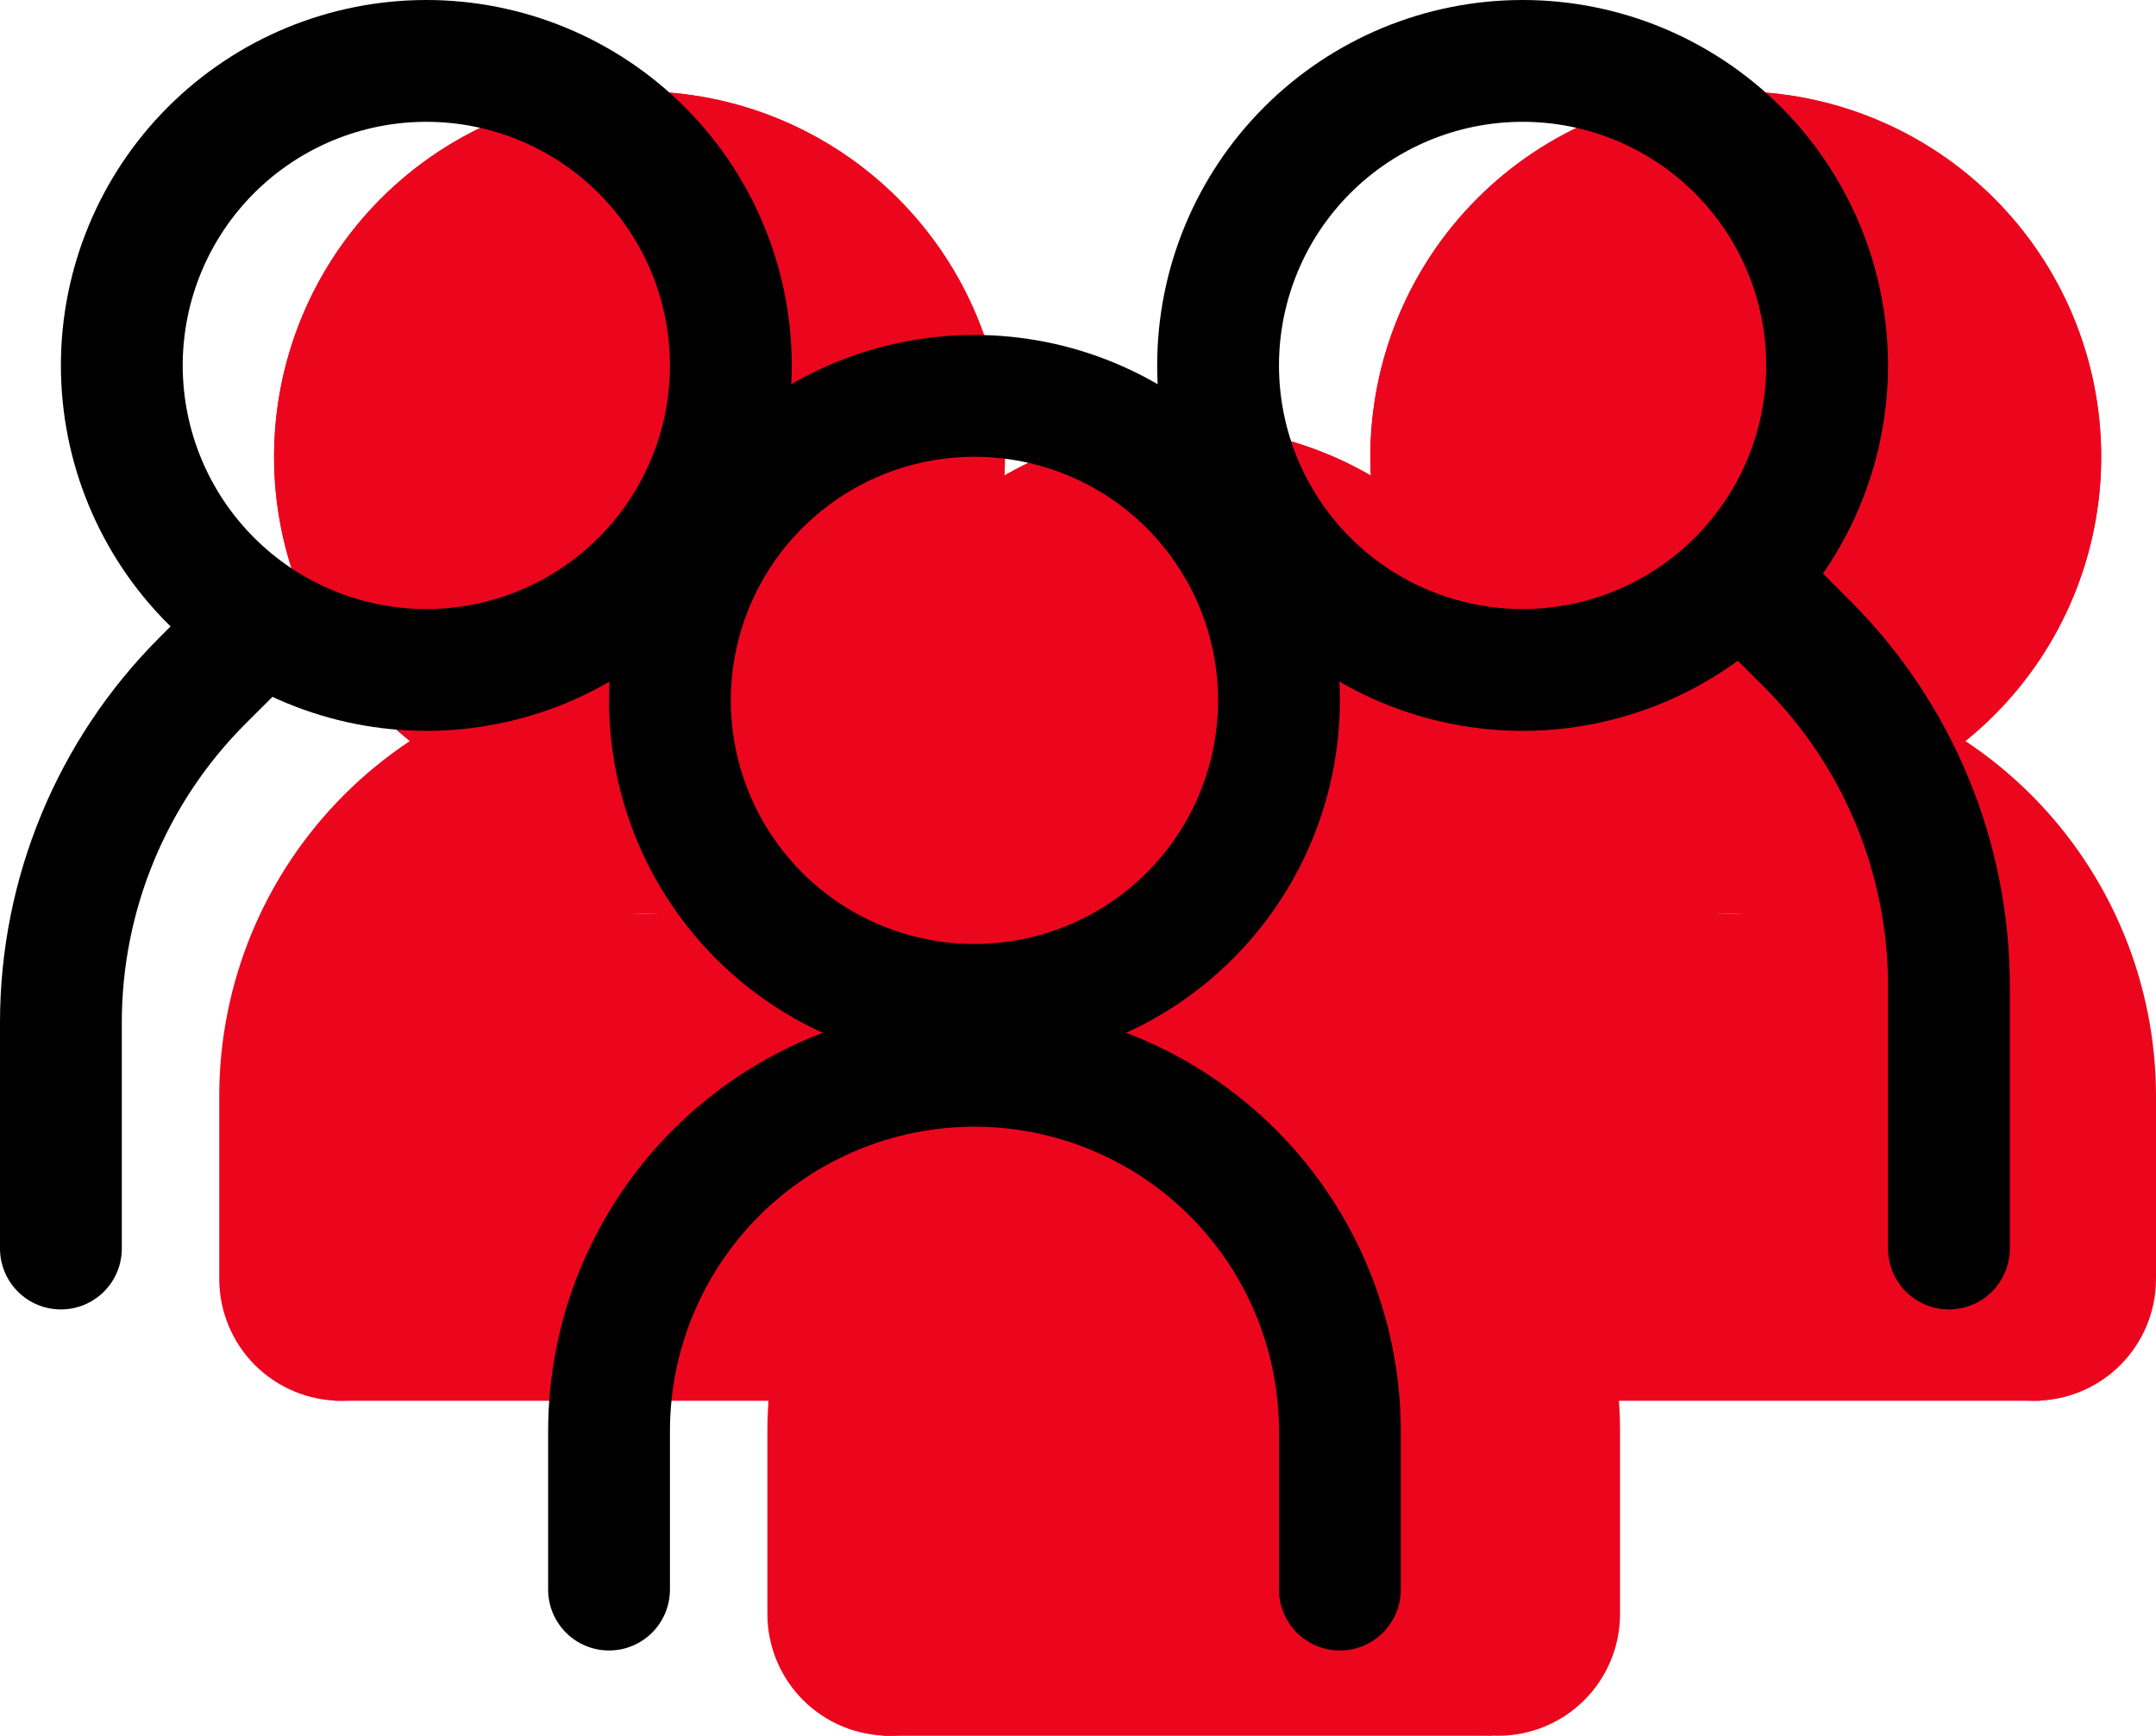 <svg xmlns="http://www.w3.org/2000/svg" xmlns:xlink="http://www.w3.org/1999/xlink" version="1.1" width="190.275pt" height="153.188pt" viewBox="0 0 190.275 153.188">
<path transform="matrix(1,0,0,-1,24.188,72.562)" d="M64.5 32.25C64.5 23.697 61.102 15.494 55.054 9.446 49.006 3.398 40.803 0 32.25 0 23.697 0 15.494 3.398 9.446 9.446 3.398 15.494 0 23.697 0 32.25 0 40.803 3.398 49.006 9.446 55.054 15.494 61.102 23.697 64.5 32.25 64.5 40.803 64.5 49.006 61.102 55.054 55.054 61.102 49.006 64.5 40.803 64.5 32.25Z" fill="#ec061d"/>
<path transform="matrix(1,0,0,-1,24.188,72.562)" d="M32.25 21.5C35.101 21.5 37.835 22.633 39.851 24.649 41.867 26.665 43 29.399 43 32.25 43 35.101 41.867 37.835 39.851 39.851 37.835 41.867 35.101 43 32.25 43 29.399 43 26.665 41.867 24.649 39.851 22.633 37.835 21.5 35.101 21.5 32.25 21.5 29.399 22.633 26.665 24.649 24.649 26.665 22.633 29.399 21.5 32.25 21.5ZM32.25 0C36.485 0 40.679 .834 44.592 2.455 48.504 4.076 52.06 6.451 55.054 9.446 58.049 12.44 60.424 15.996 62.045 19.908 63.666 23.821 64.5 28.015 64.5 32.25 64.5 36.485 63.666 40.679 62.045 44.592 60.424 48.504 58.049 52.059 55.054 55.054 52.06 58.049 48.504 60.424 44.592 62.045 40.679 63.666 36.485 64.5 32.25 64.5 23.697 64.5 15.494 61.102 9.446 55.054 3.398 49.006 0 40.803 0 32.25 0 23.697 3.398 15.494 9.446 9.446 15.494 3.398 23.697 0 32.25 0Z" fill="#ec061d" fill-rule="evenodd"/>
<path transform="matrix(1,0,0,-1,19.35,123.625)" d="M37.625 43C33.348 43 29.247 41.301 26.223 38.277 23.199 35.253 21.5 31.152 21.5 26.875V10.75C21.5 7.899 20.367 5.165 18.351 3.149 16.335 1.133 13.601 0 10.75 0 7.899 0 5.165 1.133 3.149 3.149 1.133 5.165 0 7.899 0 10.75V26.875C0 36.854 3.964 46.424 11.02 53.48 18.076 60.536 27.646 64.5 37.625 64.5 47.604 64.5 57.174 60.536 64.23 53.48 71.286 46.424 75.25 36.854 75.25 26.875V21.5C75.25 18.649 74.117 15.915 72.101 13.899 70.085 11.883 67.351 10.75 64.5 10.75 61.649 10.75 58.915 11.883 56.899 13.899 54.883 15.915 53.75 18.649 53.75 21.5V26.875C53.75 31.152 52.051 35.253 49.027 38.277 46.003 41.301 41.902 43 37.625 43Z" fill="#ec061d" fill-rule="evenodd"/>
<path transform="matrix(1,0,0,-1,120.938,72.562)" d="M0 32.25C0 23.697 3.398 15.494 9.446 9.446 15.494 3.398 23.697 0 32.25 0 40.803 0 49.006 3.398 55.054 9.446 61.102 15.494 64.5 23.697 64.5 32.25 64.5 40.803 61.102 49.006 55.054 55.054 49.006 61.102 40.803 64.5 32.25 64.5 23.697 64.5 15.494 61.102 9.446 55.054 3.398 49.006 0 40.803 0 32.25Z" fill="#ec061d"/>
<path transform="matrix(1,0,0,-1,120.938,72.562)" d="M32.25 21.5C29.399 21.5 26.665 22.633 24.649 24.649 22.633 26.665 21.5 29.399 21.5 32.25 21.5 35.101 22.633 37.835 24.649 39.851 26.665 41.867 29.399 43 32.25 43 35.101 43 37.835 41.867 39.851 39.851 41.867 37.835 43 35.101 43 32.25 43 29.399 41.867 26.665 39.851 24.649 37.835 22.633 35.101 21.5 32.25 21.5ZM32.25 0C28.015 0 23.821 .834 19.908 2.455 15.996 4.076 12.44 6.451 9.446 9.446 6.451 12.44 4.076 15.996 2.455 19.908 .834 23.821 0 28.015 0 32.25 0 36.485 .834 40.679 2.455 44.592 4.076 48.504 6.451 52.059 9.446 55.054 12.44 58.049 15.996 60.424 19.908 62.045 23.821 63.666 28.015 64.5 32.25 64.5 40.803 64.5 49.006 61.102 55.054 55.054 61.102 49.006 64.5 40.803 64.5 32.25 64.5 23.697 61.102 15.494 55.054 9.446 49.006 3.398 40.803 0 32.25 0Z" fill="#ec061d" fill-rule="evenodd"/>
<path transform="matrix(1,0,0,-1,115.025,123.625)" d="M37.625 43C41.902 43 46.003 41.301 49.027 38.277 52.051 35.253 53.75 31.152 53.75 26.875V10.75C53.75 7.899 54.883 5.165 56.899 3.149 58.915 1.133 61.649 0 64.5 0 67.351 0 70.085 1.133 72.101 3.149 74.117 5.165 75.25 7.899 75.25 10.75V26.875C75.25 36.854 71.286 46.424 64.23 53.48 57.174 60.536 47.604 64.5 37.625 64.5 27.646 64.5 18.076 60.536 11.02 53.48 3.964 46.424 0 36.854 0 26.875V21.5C0 18.649 1.133 15.915 3.149 13.899 5.165 11.883 7.899 10.75 10.75 10.75 13.601 10.75 16.335 11.883 18.351 13.899 20.367 15.915 21.5 18.649 21.5 21.5V26.875C21.5 31.152 23.199 35.253 26.223 38.277 29.247 41.301 33.348 43 37.625 43Z" fill="#ec061d" fill-rule="evenodd"/>
<path transform="matrix(1,0,0,-1,67.725,153.188)" d="M37.625 43C33.348 43 29.247 41.301 26.223 38.277 23.199 35.253 21.5 31.152 21.5 26.875V10.75C21.5 7.899 20.367 5.165 18.351 3.149 16.335 1.133 13.601 0 10.75 0 7.899 0 5.165 1.133 3.149 3.149 1.133 5.165 0 7.899 0 10.75V26.875C0 36.854 3.964 46.424 11.02 53.48 18.076 60.536 27.646 64.5 37.625 64.5 47.604 64.5 57.174 60.536 64.23 53.48 71.286 46.424 75.25 36.854 75.25 26.875V10.75C75.25 7.899 74.117 5.165 72.101 3.149 70.085 1.133 67.351 0 64.5 0 61.649 0 58.915 1.133 56.899 3.149 54.883 5.165 53.75 7.899 53.75 10.75V26.875C53.75 31.152 52.051 35.253 49.027 38.277 46.003 41.301 41.902 43 37.625 43Z" fill="#ec061d" fill-rule="evenodd"/>
<path transform="matrix(1,0,0,-1,72.562,102.125)" d="M64.5 32.25C64.5 23.697 61.102 15.494 55.054 9.446 49.006 3.398 40.803 0 32.25 0 23.697 0 15.494 3.398 9.446 9.446 3.398 15.494 0 23.697 0 32.25 0 40.803 3.398 49.006 9.446 55.054 15.494 61.102 23.697 64.5 32.25 64.5 40.803 64.5 49.006 61.102 55.054 55.054 61.102 49.006 64.5 40.803 64.5 32.25Z" fill="#ec061d"/>
<path transform="matrix(1,0,0,-1,72.562,102.125)" d="M32.25 21.5C35.101 21.5 37.835 22.633 39.851 24.649 41.867 26.665 43 29.399 43 32.25 43 35.101 41.867 37.835 39.851 39.851 37.835 41.867 35.101 43 32.25 43 29.399 43 26.665 41.867 24.649 39.851 22.633 37.835 21.5 35.101 21.5 32.25 21.5 29.399 22.633 26.665 24.649 24.649 26.665 22.633 29.399 21.5 32.25 21.5ZM32.25 0C40.803 0 49.006 3.398 55.054 9.446 61.102 15.494 64.5 23.697 64.5 32.25 64.5 40.803 61.102 49.006 55.054 55.054 49.006 61.102 40.803 64.5 32.25 64.5 23.697 64.5 15.494 61.102 9.446 55.054 3.398 49.006 0 40.803 0 32.25 0 23.697 3.398 15.494 9.446 9.446 15.494 3.398 23.697 0 32.25 0Z" fill="#ec061d" fill-rule="evenodd"/>
<path transform="matrix(1,0,0,-1,29.562,123.625)" d="M0 43H53.75V0H0V43ZM96.75 43H150.5V0H96.75V43Z" fill="#ec061d"/>
<path transform="matrix(1,0,0,-1,77.938,153.188)" d="M5.375 51.062H48.375L53.75 0H0L5.375 51.062Z" fill="#ec061d"/>
<path transform="matrix(1,0,0,-1,5.375,64.5)" d="M32.25 10.75C37.952 10.75 43.421 13.015 47.453 17.047 51.485 21.079 53.75 26.548 53.75 32.25 53.75 37.952 51.485 43.421 47.453 47.453 43.421 51.485 37.952 53.75 32.25 53.75 26.548 53.75 21.079 51.485 17.047 47.453 13.015 43.421 10.75 37.952 10.75 32.25 10.75 26.548 13.015 21.079 17.047 17.047 21.079 13.015 26.548 10.75 32.25 10.75ZM32.25 0C36.485 0 40.679 .834 44.592 2.455 48.504 4.076 52.059 6.451 55.054 9.446 58.049 12.44 60.424 15.996 62.045 19.908 63.666 23.821 64.5 28.015 64.5 32.25 64.5 36.485 63.666 40.679 62.045 44.592 60.424 48.504 58.049 52.059 55.054 55.054 52.059 58.049 48.504 60.424 44.592 62.045 40.679 63.666 36.485 64.5 32.25 64.5 23.697 64.5 15.494 61.102 9.446 55.054 3.398 49.006 0 40.803 0 32.25 0 23.697 3.398 15.494 9.446 9.446 15.494 3.398 23.697 0 32.25 0Z" fill-rule="evenodd"/>
<path transform="matrix(1,0,0,-1,0,115.563)" d="M25.305 62.931C25.806 62.431 26.203 61.838 26.474 61.185 26.745 60.532 26.885 59.832 26.885 59.125 26.885 58.418 26.745 57.718 26.474 57.065 26.203 56.412 25.806 55.819 25.305 55.319L21.672 51.697C14.68 44.702 10.751 35.217 10.75 25.327V5.375C10.75 3.949 10.184 2.582 9.176 1.574 8.168 .566 6.801 0 5.375 0 3.949 0 2.582 .566 1.574 1.574 .566 2.582 0 3.949 0 5.375V25.327C.002 38.068 5.063 50.287 14.072 59.297L17.695 62.931C18.194 63.431 18.787 63.828 19.44 64.099 20.093 64.37 20.793 64.51 21.5 64.51 22.207 64.51 22.907 64.37 23.56 64.099 24.213 63.828 24.806 63.431 25.305 62.931ZM152.07 66.156C151.569 65.656 151.172 65.063 150.901 64.41 150.63 63.757 150.49 63.057 150.49 62.35 150.49 61.643 150.63 60.943 150.901 60.29 151.172 59.637 151.569 59.044 152.07 58.545L155.703 54.922C159.166 51.459 161.913 47.348 163.787 42.823 165.661 38.299 166.625 33.449 166.625 28.552V5.375C166.625 3.949 167.191 2.582 168.199 1.574 169.207 .566 170.574 0 172 0 173.426 0 174.793 .566 175.801 1.574 176.809 2.582 177.375 3.949 177.375 5.375V28.552C177.373 41.293 172.312 53.512 163.303 62.522L159.68 66.156C159.181 66.656 158.588 67.053 157.935 67.324 157.282 67.595 156.582 67.735 155.875 67.735 155.168 67.735 154.468 67.595 153.815 67.324 153.162 67.053 152.569 66.656 152.07 66.156Z" fill-rule="evenodd"/>
<path transform="matrix(1,0,0,-1,48.375,145.662)" d="M86 91.912C80.298 91.912 74.829 94.178 70.797 98.21 66.765 102.242 64.5 107.71 64.5 113.412 64.5 119.115 66.765 124.583 70.797 128.615 74.829 132.647 80.298 134.912 86 134.912 91.702 134.912 97.171 132.647 101.203 128.615 105.235 124.583 107.5 119.115 107.5 113.412 107.5 107.71 105.235 102.242 101.203 98.21 97.171 94.178 91.702 91.912 86 91.912ZM86 81.162C81.765 81.162 77.571 81.997 73.658 83.617 69.746 85.238 66.19 87.614 63.196 90.608 60.201 93.603 57.826 97.158 56.205 101.071 54.584 104.984 53.75 109.177 53.75 113.412 53.75 117.648 54.584 121.841 56.205 125.754 57.826 129.667 60.201 133.222 63.196 136.217 66.19 139.211 69.746 141.587 73.658 143.208 77.571 144.828 81.765 145.662 86 145.662 94.553 145.662 102.756 142.265 108.804 136.217 114.852 130.169 118.25 121.966 118.25 113.412 118.25 104.859 114.852 96.656 108.804 90.608 102.756 84.56 94.553 81.162 86 81.162ZM37.625 46.225C30.497 46.225 23.662 43.394 18.622 38.353 13.581 33.313 10.75 26.478 10.75 19.35V5.375C10.75 3.949 10.184 2.582 9.176 1.574 8.168 .566 6.801 0 5.375 0 3.949 0 2.582 .566 1.574 1.574 .566 2.582 0 3.949 0 5.375V19.35C0 29.329 3.964 38.899 11.02 45.955 18.076 53.011 27.646 56.975 37.625 56.975 47.604 56.975 57.174 53.011 64.23 45.955 71.286 38.899 75.25 29.329 75.25 19.35V5.375C75.25 3.949 74.684 2.582 73.676 1.574 72.668 .566 71.301 0 69.875 0 68.449 0 67.082 .566 66.074 1.574 65.066 2.582 64.5 3.949 64.5 5.375V19.35C64.5 22.879 63.805 26.374 62.454 29.635 61.104 32.895 59.124 35.858 56.628 38.353 54.133 40.849 51.17 42.829 47.91 44.179 44.649 45.53 41.154 46.225 37.625 46.225Z" fill-rule="evenodd"/>
<path transform="matrix(1,0,0,-1,53.75,94.062)" d="M32.25 10.75C37.952 10.75 43.421 13.015 47.453 17.047 51.485 21.079 53.75 26.548 53.75 32.25 53.75 37.952 51.485 43.421 47.453 47.453 43.421 51.485 37.952 53.75 32.25 53.75 26.548 53.75 21.079 51.485 17.047 47.453 13.015 43.421 10.75 37.952 10.75 32.25 10.75 26.548 13.015 21.079 17.047 17.047 21.079 13.015 26.548 10.75 32.25 10.75ZM32.25 0C40.803 0 49.006 3.398 55.054 9.446 61.102 15.494 64.5 23.697 64.5 32.25 64.5 40.803 61.102 49.006 55.054 55.054 49.006 61.102 40.803 64.5 32.25 64.5 23.697 64.5 15.494 61.102 9.446 55.054 3.398 49.006 0 40.803 0 32.25 0 23.697 3.398 15.494 9.446 9.446 15.494 3.398 23.697 0 32.25 0Z" fill-rule="evenodd"/>
</svg>
